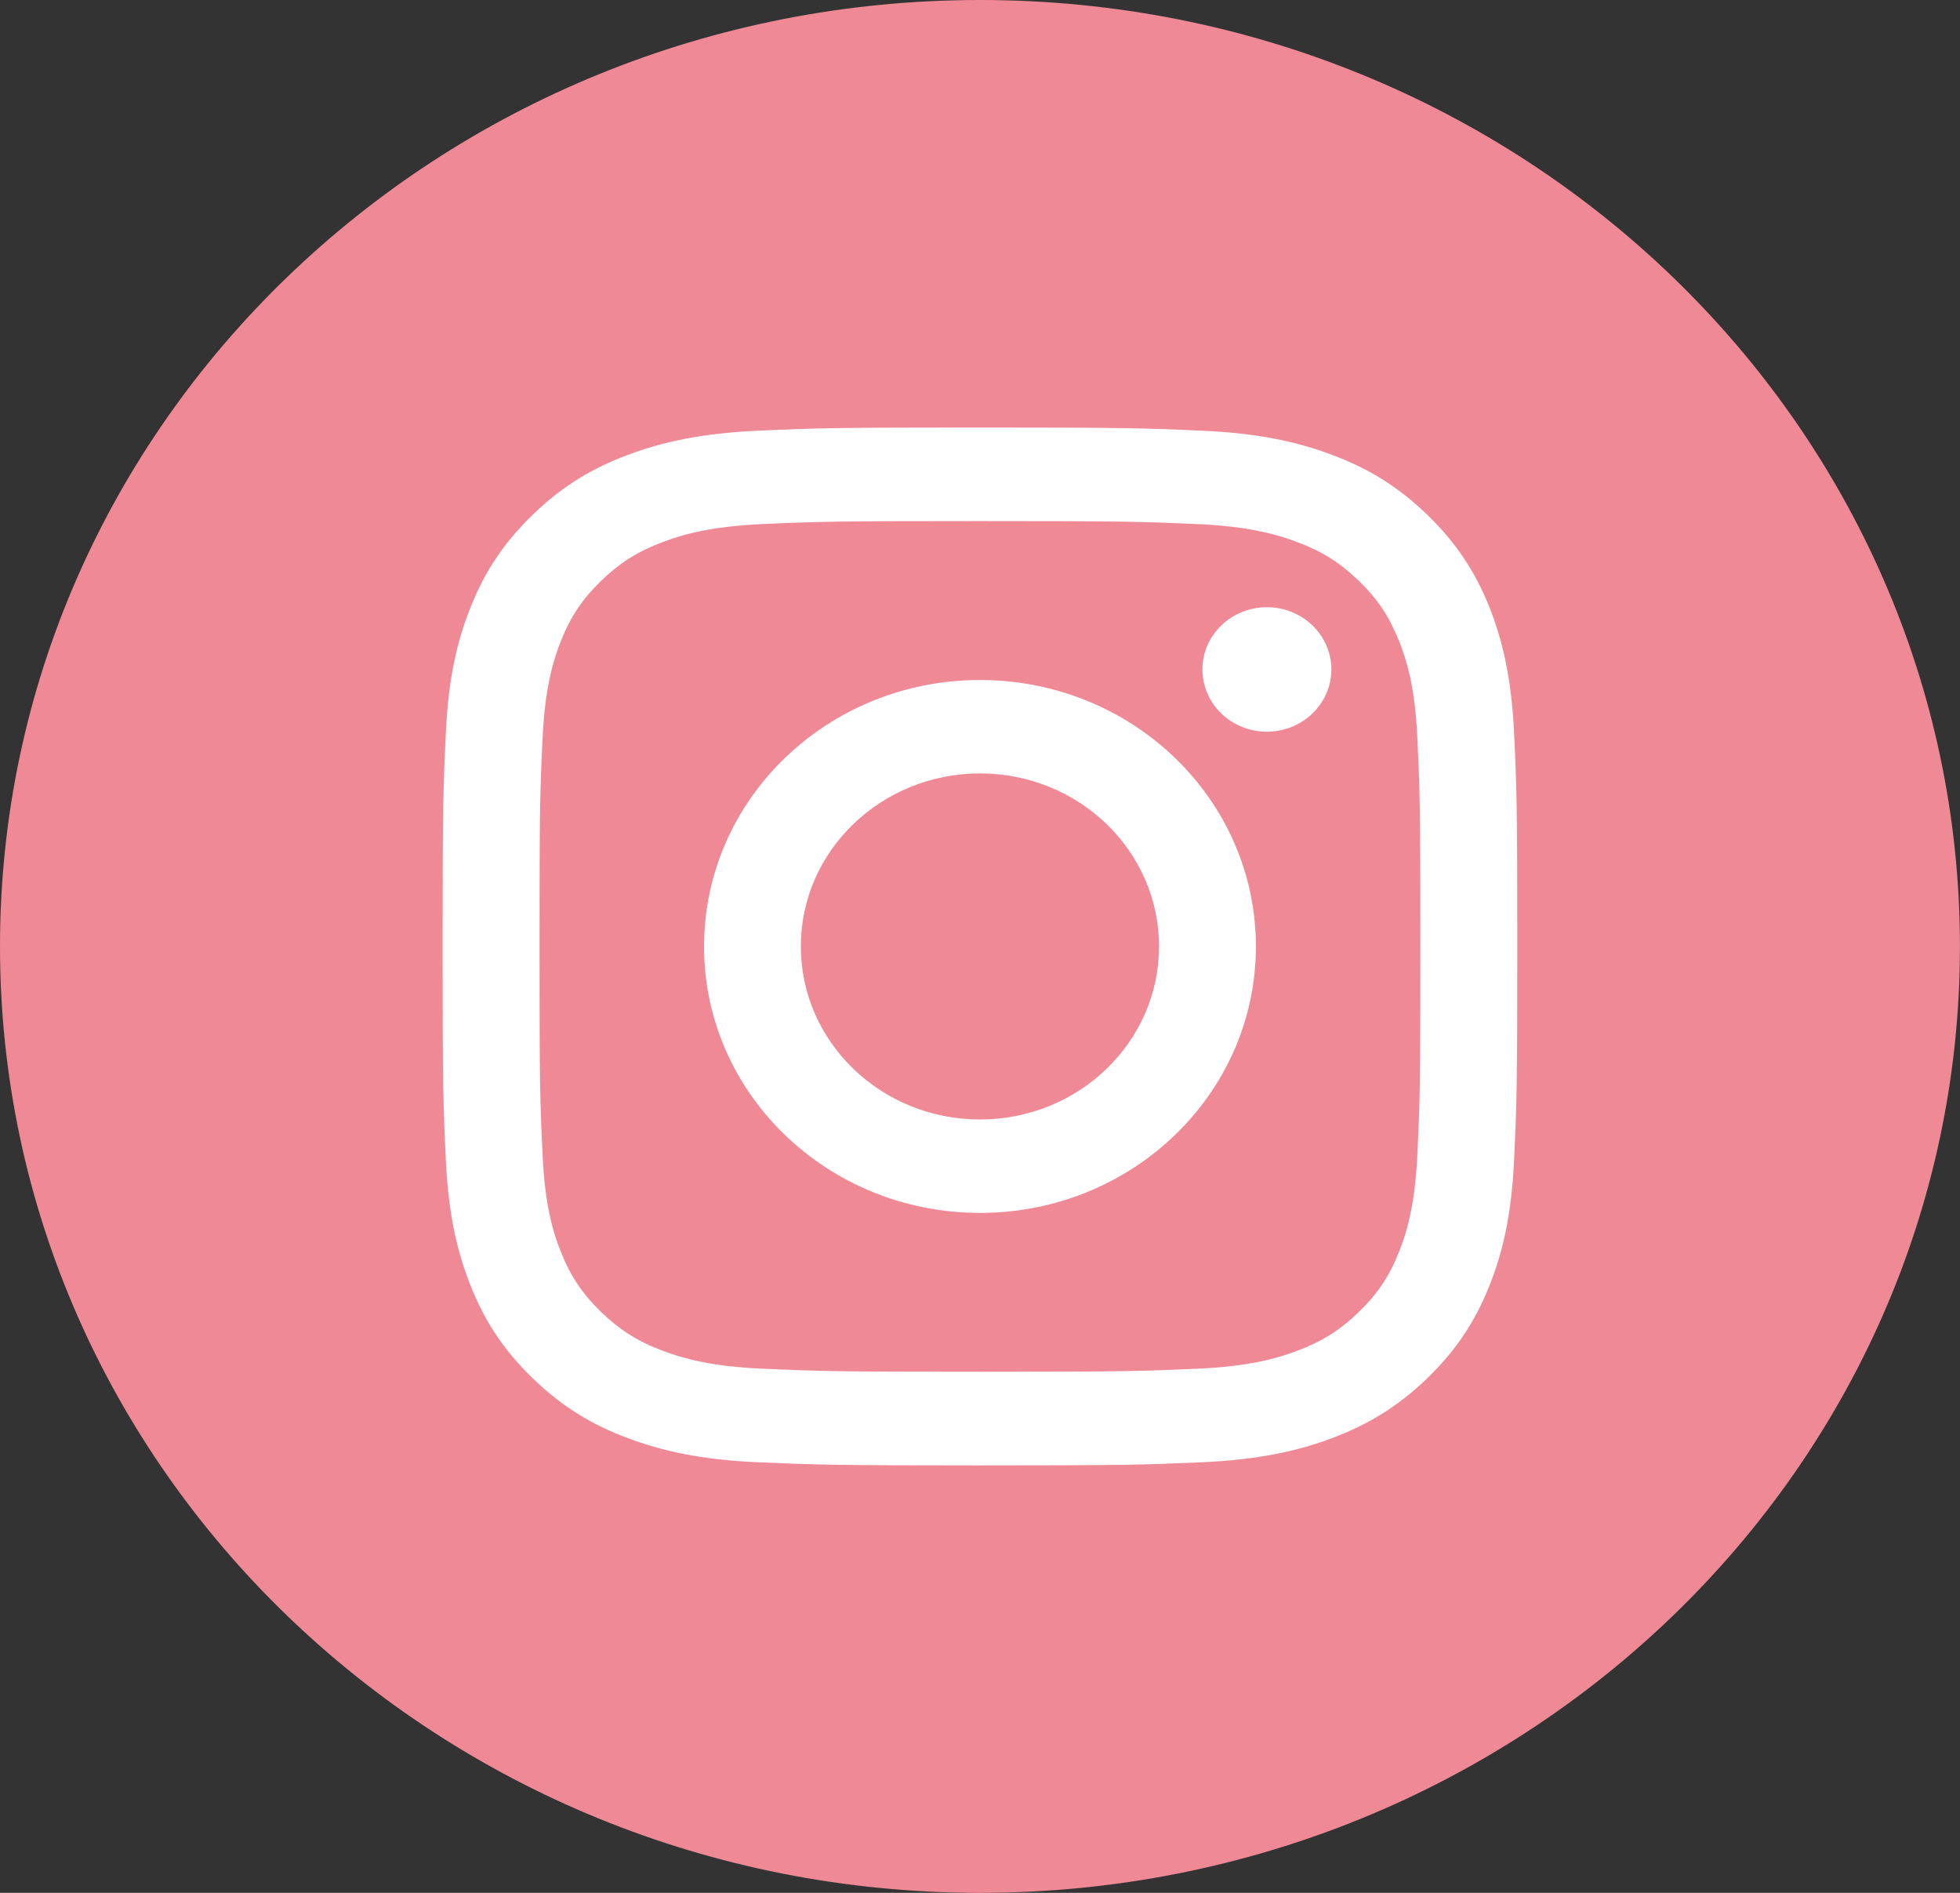 <svg width="29" height="28" viewBox="0 0 29 28" fill="none" xmlns="http://www.w3.org/2000/svg">
<rect x="0" y="0" width="29" height="28" fill="#333333" stroke="none"/>
<g clip-path="url(#clip0_291_263)">
<path d="M14.5 28C6.492 28 0 21.731 0 14C0 6.269 6.492 0 14.5 0C22.508 0 28.999 6.269 28.999 14C29.002 21.733 22.508 28 14.5 28Z" fill="#EF8995"/>
<path d="M14.5 7.708C16.622 7.708 16.874 7.716 17.712 7.752C18.488 7.786 18.908 7.911 19.189 8.017C19.56 8.155 19.825 8.322 20.103 8.59C20.381 8.858 20.552 9.115 20.696 9.472C20.805 9.743 20.936 10.149 20.97 10.898C21.009 11.708 21.016 11.95 21.016 14C21.016 16.049 21.009 16.292 20.97 17.101C20.934 17.852 20.805 18.256 20.696 18.528C20.553 18.885 20.381 19.141 20.103 19.41C19.825 19.678 19.56 19.845 19.189 19.983C18.91 20.089 18.487 20.214 17.712 20.247C16.874 20.284 16.622 20.292 14.5 20.292C12.377 20.292 12.125 20.284 11.287 20.247C10.51 20.214 10.091 20.089 9.81 19.983C9.44 19.845 9.174 19.677 8.896 19.41C8.62 19.141 8.445 18.885 8.303 18.528C8.192 18.258 8.064 17.851 8.029 17.101C7.99 16.292 7.983 16.049 7.983 14C7.983 11.949 7.99 11.707 8.029 10.898C8.065 10.149 8.195 9.743 8.303 9.472C8.446 9.115 8.62 8.859 8.896 8.59C9.174 8.322 9.44 8.155 9.81 8.017C10.089 7.911 10.511 7.786 11.287 7.752C12.125 7.715 12.377 7.708 14.5 7.708ZM14.5 6.324C12.341 6.324 12.071 6.333 11.222 6.371C10.375 6.408 9.798 6.539 9.292 6.728C8.768 6.924 8.324 7.186 7.884 7.613C7.442 8.039 7.169 8.467 6.967 8.973C6.769 9.461 6.635 10.019 6.597 10.836C6.558 11.655 6.549 11.916 6.549 14.001C6.549 16.084 6.558 16.347 6.597 17.165C6.636 17.983 6.771 18.54 6.967 19.029C7.17 19.535 7.442 19.963 7.884 20.39C8.324 20.816 8.768 21.08 9.292 21.275C9.798 21.464 10.375 21.595 11.222 21.631C12.068 21.668 12.341 21.677 14.5 21.677C16.658 21.677 16.929 21.668 17.777 21.631C18.624 21.593 19.201 21.464 19.707 21.275C20.23 21.077 20.674 20.816 21.116 20.39C21.557 19.963 21.83 19.535 22.034 19.029C22.23 18.54 22.364 17.983 22.402 17.165C22.441 16.348 22.45 16.086 22.45 14.001C22.45 11.916 22.441 11.655 22.402 10.836C22.363 10.019 22.228 9.461 22.034 8.973C21.829 8.467 21.557 8.039 21.116 7.613C20.674 7.186 20.23 6.923 19.707 6.728C19.201 6.538 18.624 6.407 17.777 6.371C16.931 6.333 16.658 6.324 14.5 6.324Z" fill="white"/>
<path d="M14.5 10.059C12.244 10.059 10.417 11.824 10.417 14.001C10.417 16.178 12.244 17.942 14.5 17.942C16.755 17.942 18.582 16.178 18.582 14.001C18.583 11.824 16.755 10.059 14.5 10.059ZM14.5 16.56C13.036 16.56 11.849 15.413 11.849 14C11.849 12.587 13.037 11.441 14.5 11.441C15.963 11.441 17.149 12.586 17.149 14C17.149 15.414 15.963 16.56 14.5 16.56Z" fill="white"/>
<path d="M19.699 9.903C19.699 10.411 19.27 10.824 18.745 10.824C18.218 10.824 17.791 10.411 17.791 9.903C17.791 9.395 18.218 8.982 18.745 8.982C19.27 8.982 19.699 9.394 19.699 9.903Z" fill="white"/>
</g>
<defs>
<clipPath id="clip0_291_263">
<rect width="29" height="28" fill="white"/>
</clipPath>
</defs>
</svg>
